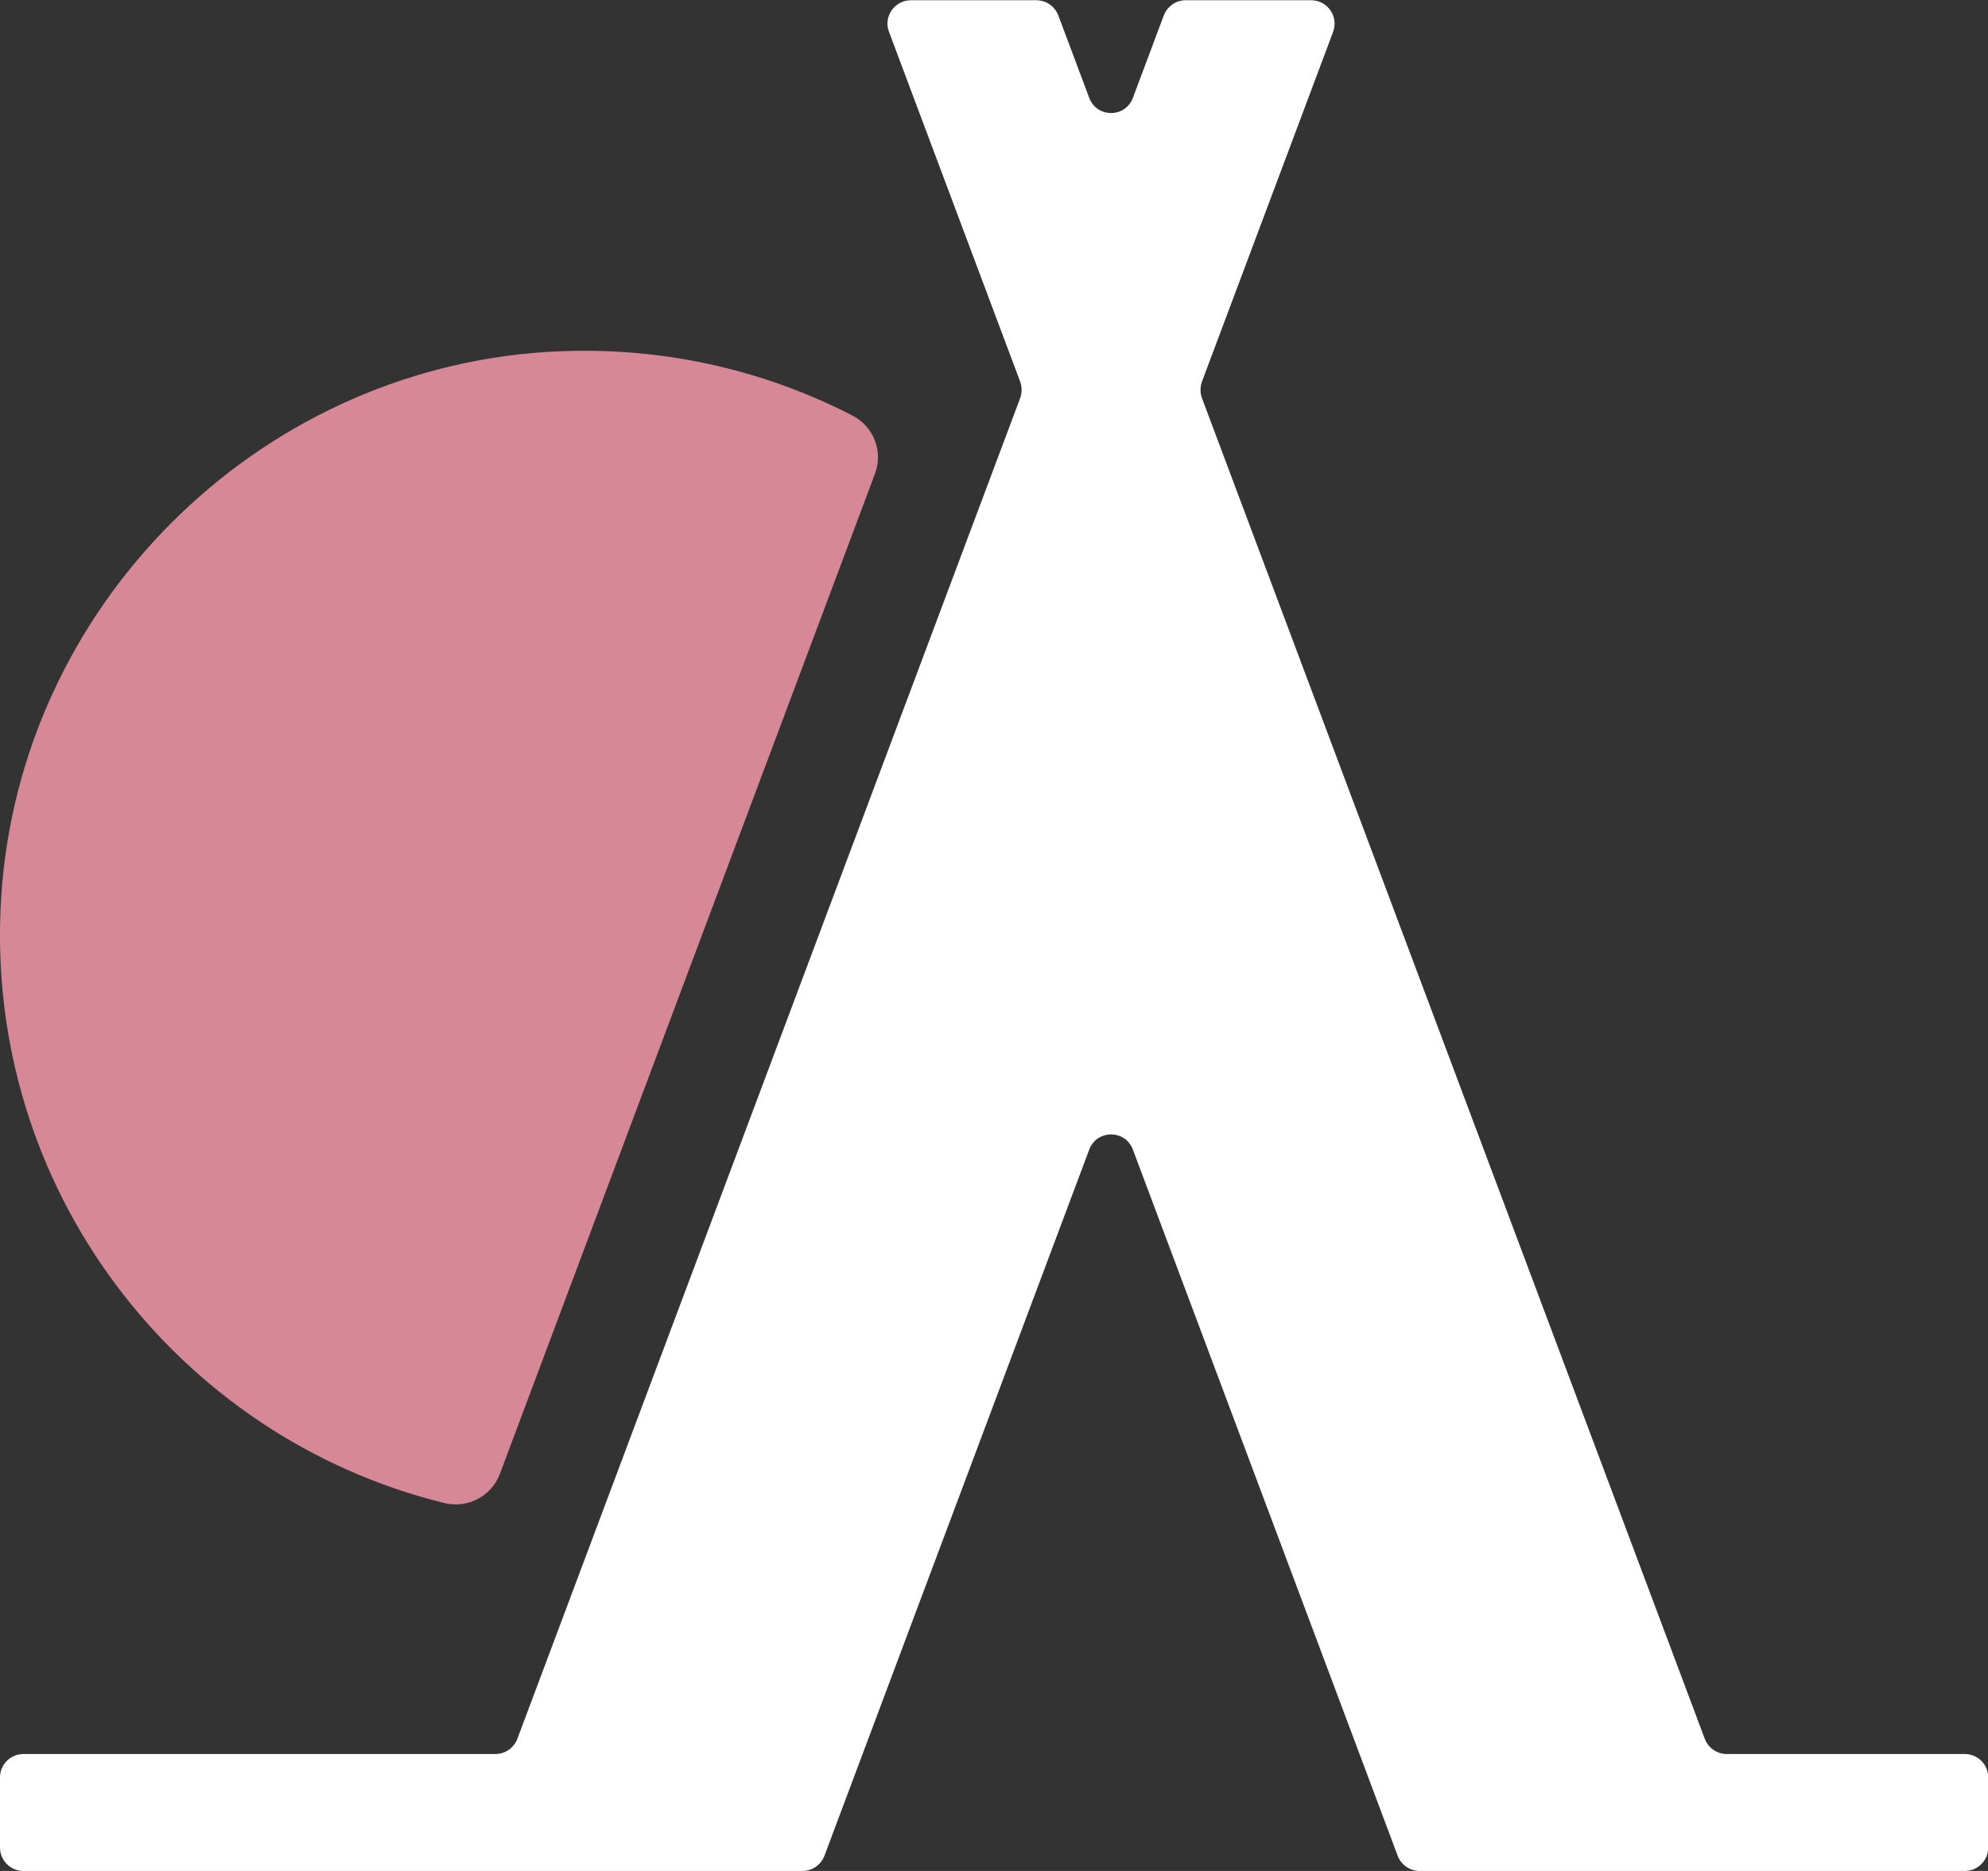 <?xml version="1.0" encoding="UTF-8"?>
<svg id="_レイヤー_2" data-name="レイヤー 2" xmlns="http://www.w3.org/2000/svg" viewBox="0 0 85 80">
  <rect x="0" y="0" width="85" height="80" fill="#333333" stroke="none"/>
  <defs>
    <style>
      .cls-1 {
        fill: #d68897;
      }
    </style>
  </defs>
  <g id="_レイヤー_1-2" data-name="レイヤー 1">
    <path fill="white" d="M59.76,79.35l-11.32-30.19c-.32-.87-1.55-.87-1.87,0l-11.32,30.19c-.15.39-.52.65-.94.65H1c-.55,0-1-.45-1-1v-3c0-.55.45-1,1-1h20.18c.42,0,.79-.26.94-.65l21.5-57.33c.08-.23.08-.48,0-.7l-5.61-14.96c-.25-.65.24-1.35.94-1.35h5.36c.42,0,.79.26.94.65l1.32,3.52c.32.87,1.55.87,1.87,0l1.32-3.52c.15-.39.52-.65.94-.65h5.36c.7,0,1.18.7.94,1.35l-5.61,14.96c-.08.23-.08.48,0,.7l21.5,57.33c.15.39.52.65.94.65h10.18c.55,0,1,.45,1,1v3c0,.55-.45,1-1,1h-23.31c-.42,0-.79-.26-.94-.65Z"/>
    <path class="cls-1" d="M36.45,17.77c-3.88-2-8.36-3.02-13.09-2.72C10.92,15.85.83,25.95.05,38.38s7.54,23.08,18.95,25.89c.99.24,2.01-.29,2.37-1.24l16.04-42.77c.36-.95-.05-2.02-.96-2.49Z"/>
  </g>
</svg>